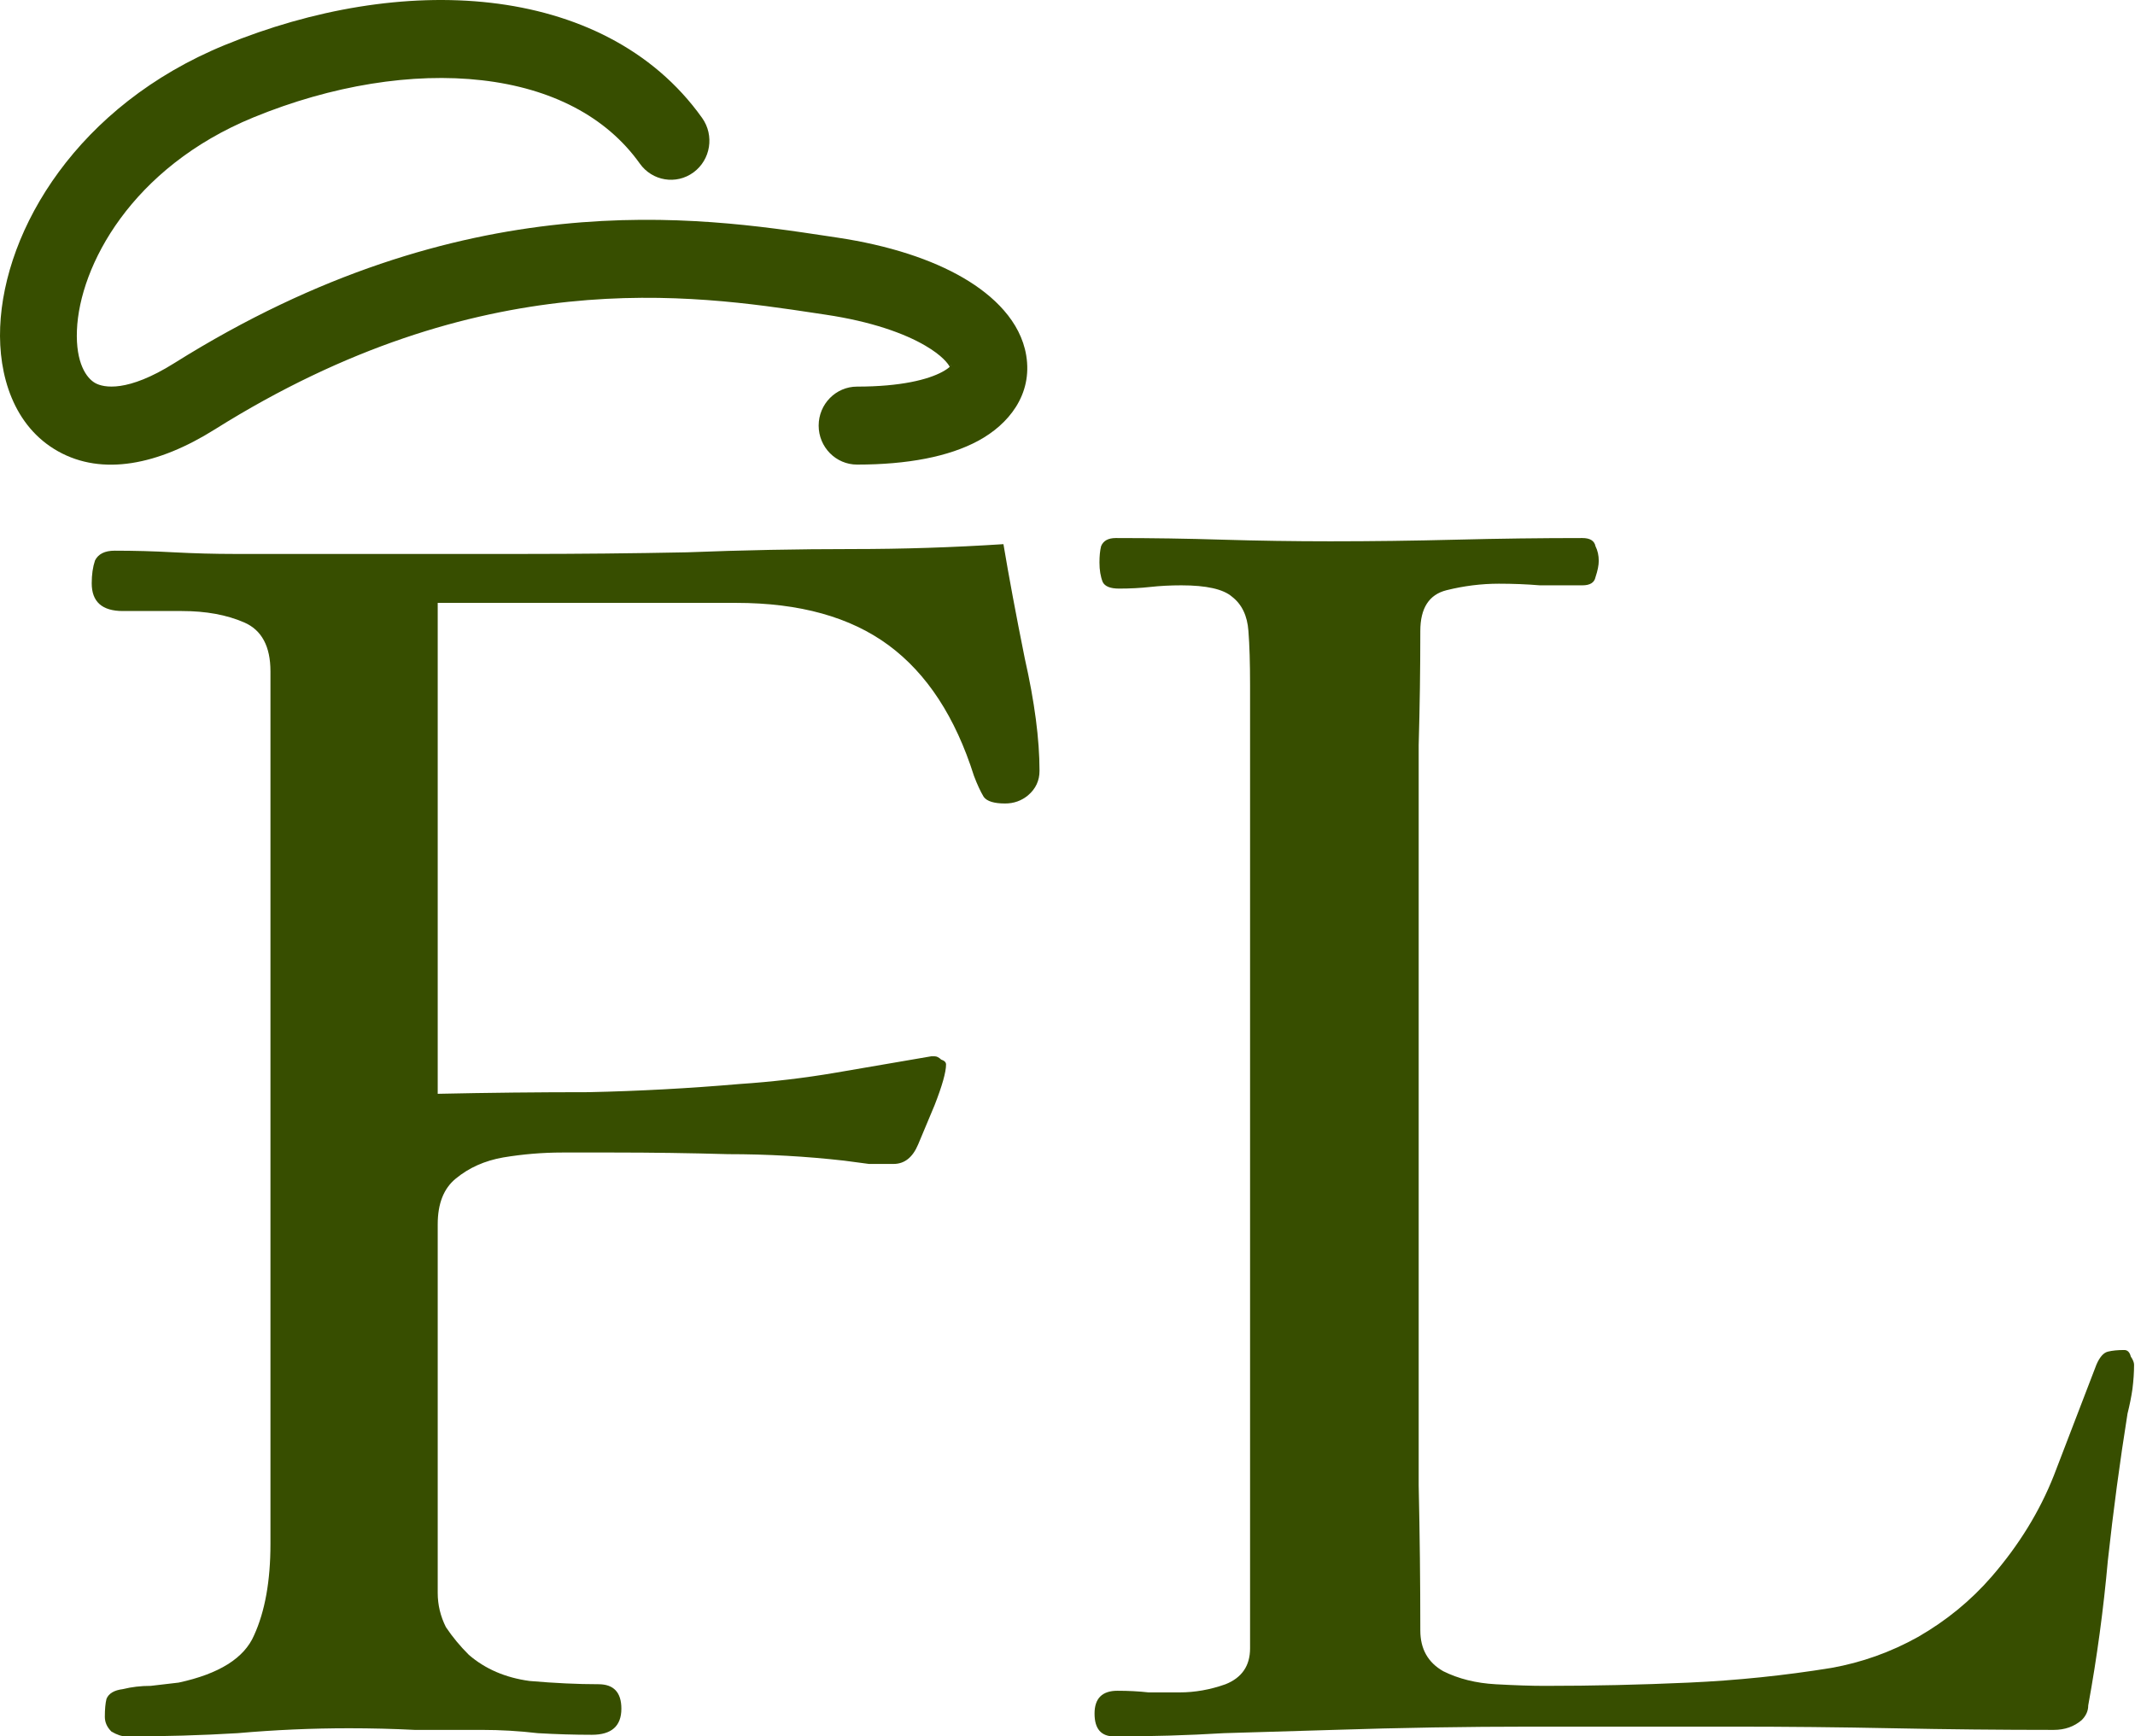 <svg width="1881" height="1530" viewBox="0 0 1881 1530" fill="none" xmlns="http://www.w3.org/2000/svg">
<path fill-rule="evenodd" clip-rule="evenodd" d="M424.655 70.731C363.634 63.724 292.55 75.052 223.437 103.384C115.768 147.522 70.076 234.375 67.777 290.979C66.597 320.039 76.306 333.257 83.863 337.497C91.391 341.72 112.331 345.826 153.484 320.011C408.944 159.763 615.431 190.91 729.34 208.092C732.111 208.51 734.828 208.92 737.489 209.319C783.423 216.198 821.102 228.7 848.951 244.985C875.391 260.445 899.148 283.157 904.124 313.103C909.891 347.814 888.498 373.998 861.885 388.376C835.856 402.439 799.422 409.359 755.111 409.359C736.418 409.359 721.265 393.977 721.265 375.003C721.265 356.029 736.418 340.648 755.111 340.648C794.002 340.648 817.856 334.326 830.08 327.722C833.705 325.763 835.699 324.229 836.751 323.197C835.211 320.367 830.194 313.313 815.163 304.524C796.652 293.7 767.697 283.298 727.608 277.294C724.923 276.892 722.189 276.479 719.405 276.059C609.683 259.505 423.488 231.412 189.069 378.462C139.452 409.586 90.282 419.606 51.119 397.634C11.985 375.679 -1.579 330.592 0.144 288.149C3.652 201.747 68.473 92.807 198.089 39.672C275.638 7.881 358.087 -6.063 432.264 2.455C506.564 10.987 574.901 42.524 618.596 103.935C629.54 119.317 626.127 140.792 610.974 151.901C595.82 163.011 574.664 159.547 563.72 144.165C534.082 102.509 485.554 77.724 424.655 70.731ZM837.793 321.678C837.873 321.687 837.81 321.979 837.368 322.527C837.493 321.943 837.714 321.669 837.793 321.678Z" fill="#374E00"/>
<path d="M1880.18 1202.45C1880.18 1209.15 1879.7 1216.34 1878.73 1224C1877.77 1230.7 1876.33 1237.89 1874.41 1245.55C1867.68 1287.69 1861.91 1330.79 1857.1 1374.84C1853.25 1417.94 1847.48 1460.56 1839.79 1502.7C1839.79 1507.49 1837.87 1511.8 1834.02 1515.63C1827.29 1521.38 1819.12 1524.25 1809.5 1524.25C1762.39 1524.25 1715.28 1523.77 1668.16 1522.82C1621.05 1521.86 1573.45 1521.38 1525.38 1521.38C1466.72 1521.38 1408.07 1521.38 1349.42 1521.38C1291.73 1521.38 1233.56 1522.34 1174.9 1524.25C1142.21 1525.21 1110 1526.17 1078.27 1527.13C1046.54 1529.04 1014.33 1530 981.638 1530C970.1 1530 964.331 1523.3 964.331 1509.89C964.331 1496.48 971.061 1489.77 984.523 1489.77C994.138 1489.77 1003.27 1490.25 1011.93 1491.21C1021.54 1491.21 1030.68 1491.21 1039.33 1491.21C1052.79 1491.21 1066.25 1488.82 1079.71 1484.03C1094.14 1478.28 1101.35 1467.75 1101.35 1452.42V603.38C1101.35 584.225 1100.87 568.422 1099.9 555.972C1098.94 542.563 1094.14 532.507 1085.48 525.803C1077.79 519.099 1062.89 515.746 1040.77 515.746C1031.16 515.746 1022.02 516.225 1013.37 517.183C1004.71 518.141 995.58 518.62 985.965 518.62C978.273 518.62 973.465 516.704 971.542 512.873C969.619 508.084 968.658 502.338 968.658 495.634C968.658 489.887 969.138 485.099 970.1 481.268C972.023 476.479 976.35 474.084 983.08 474.084C1014.81 474.084 1046.06 474.563 1076.83 475.521C1108.56 476.479 1140.29 476.958 1172.02 476.958C1208.56 476.958 1245.57 476.479 1283.07 475.521C1320.57 474.563 1357.59 474.084 1394.13 474.084C1400.86 474.084 1404.71 476.479 1405.67 481.268C1407.59 485.099 1408.55 489.408 1408.55 494.197C1408.55 498.028 1407.59 502.817 1405.67 508.563C1404.71 513.352 1400.86 515.746 1394.13 515.746C1381.63 515.746 1369.13 515.746 1356.63 515.746C1345.09 514.789 1333.07 514.31 1320.57 514.31C1305.19 514.31 1289.8 516.225 1274.42 520.056C1259.04 523.887 1251.34 535.859 1251.34 555.972C1251.34 589.493 1250.86 623.014 1249.9 656.535C1249.9 690.056 1249.9 723.577 1249.9 757.099V1180.9C1249.9 1223.04 1249.9 1265.66 1249.9 1308.76C1250.86 1351.86 1251.34 1394.48 1251.34 1436.62C1251.34 1452.9 1258.07 1464.87 1271.54 1472.54C1285 1479.24 1300.38 1483.07 1317.69 1484.03C1335 1484.99 1349.42 1485.46 1360.96 1485.46C1403.26 1485.46 1445.57 1484.51 1487.88 1482.59C1530.18 1480.68 1572.01 1476.37 1613.35 1469.66C1640.28 1464.87 1665.76 1455.77 1689.8 1442.37C1714.79 1428 1736.43 1410.28 1754.7 1389.21C1778.74 1361.44 1797 1331.75 1809.5 1300.14C1822 1267.58 1834.5 1235.01 1847 1202.45C1849.89 1195.75 1853.25 1191.92 1857.1 1190.96C1860.95 1190 1865.75 1189.52 1871.52 1189.52C1874.41 1189.52 1876.33 1191.44 1877.29 1195.27C1879.21 1198.14 1880.18 1200.54 1880.18 1202.45Z" fill="#374E00"/>
<path d="M915.845 679.23C915.845 687.853 912.474 695.038 905.732 700.787C899.953 705.577 893.211 707.972 885.506 707.972C875.875 707.972 869.615 706.056 866.725 702.224C863.836 697.433 860.947 691.206 858.057 683.541C841.684 631.805 816.642 593.482 782.933 568.573C749.223 543.663 704.438 531.208 648.576 531.208H385.641V963.778C429.945 962.82 474.249 962.341 518.553 962.341C562.857 961.383 607.161 958.988 651.465 955.155C680.359 953.239 708.772 949.886 736.703 945.096C764.633 940.305 792.564 935.515 820.495 930.724H823.384C825.311 930.724 827.237 931.683 829.163 933.599C832.053 934.557 833.497 935.994 833.497 937.91C833.497 944.617 830.126 956.593 823.384 973.838C816.642 990.125 811.827 1001.62 808.937 1008.33C804.122 1019.83 796.898 1025.57 787.267 1025.57C780.525 1025.57 773.302 1025.57 765.596 1025.57C758.855 1024.62 751.631 1023.66 743.926 1022.7C710.216 1018.87 676.025 1016.95 641.353 1016.95C607.643 1015.99 573.933 1015.51 540.224 1015.51C527.703 1015.51 512.774 1015.51 495.438 1015.51C478.102 1015.51 460.765 1016.95 443.429 1019.83C427.056 1022.7 413.09 1028.93 401.533 1038.51C390.938 1047.13 385.641 1060.54 385.641 1078.75V1403.53C385.641 1414.07 388.049 1424.13 392.865 1433.71C398.643 1442.34 405.385 1450.48 413.09 1458.14C427.537 1470.6 445.355 1478.26 466.544 1481.14C488.696 1483.05 508.922 1484.01 527.221 1484.01C540.705 1484.01 547.447 1491.2 547.447 1505.57C547.447 1520.9 538.779 1528.56 521.443 1528.56C506.033 1528.56 490.141 1528.08 473.768 1527.13C457.394 1525.21 441.021 1524.25 424.648 1524.25C405.385 1524.25 385.641 1524.25 365.415 1524.25C346.153 1523.29 326.89 1522.81 307.627 1522.81C274.881 1522.81 242.134 1524.25 209.388 1527.13C177.605 1529.04 144.858 1530 111.148 1530C107.296 1530 102.962 1528.56 98.146 1525.69C94.294 1521.86 92.367 1517.54 92.367 1512.75C92.367 1506.05 92.849 1500.78 93.812 1496.95C95.738 1492.16 100.554 1489.28 108.259 1488.32C115.964 1486.41 124.151 1485.45 132.819 1485.45C141.487 1484.49 149.674 1483.53 157.379 1482.58C193.015 1474.91 215.167 1461.02 223.835 1440.9C233.466 1419.82 238.282 1393 238.282 1360.42V591.566C238.282 569.531 230.577 555.16 215.167 548.453C199.757 541.746 181.457 538.393 160.268 538.393C140.042 538.393 122.706 538.393 108.259 538.393C89.96 538.393 80.81 530.25 80.81 513.962C80.81 506.298 81.773 499.591 83.699 493.843C86.589 488.094 92.367 485.22 101.036 485.22C118.372 485.22 135.708 485.699 153.045 486.657C171.344 487.615 189.162 488.094 206.499 488.094H460.765C508.922 488.094 557.078 487.615 605.235 486.657C654.355 484.741 702.993 483.783 751.15 483.783C795.454 483.783 839.758 482.346 884.062 479.472C888.877 508.214 895.138 541.746 902.843 580.069C911.511 618.392 915.845 651.446 915.845 679.23Z" fill="#374E00"/>
</svg>
